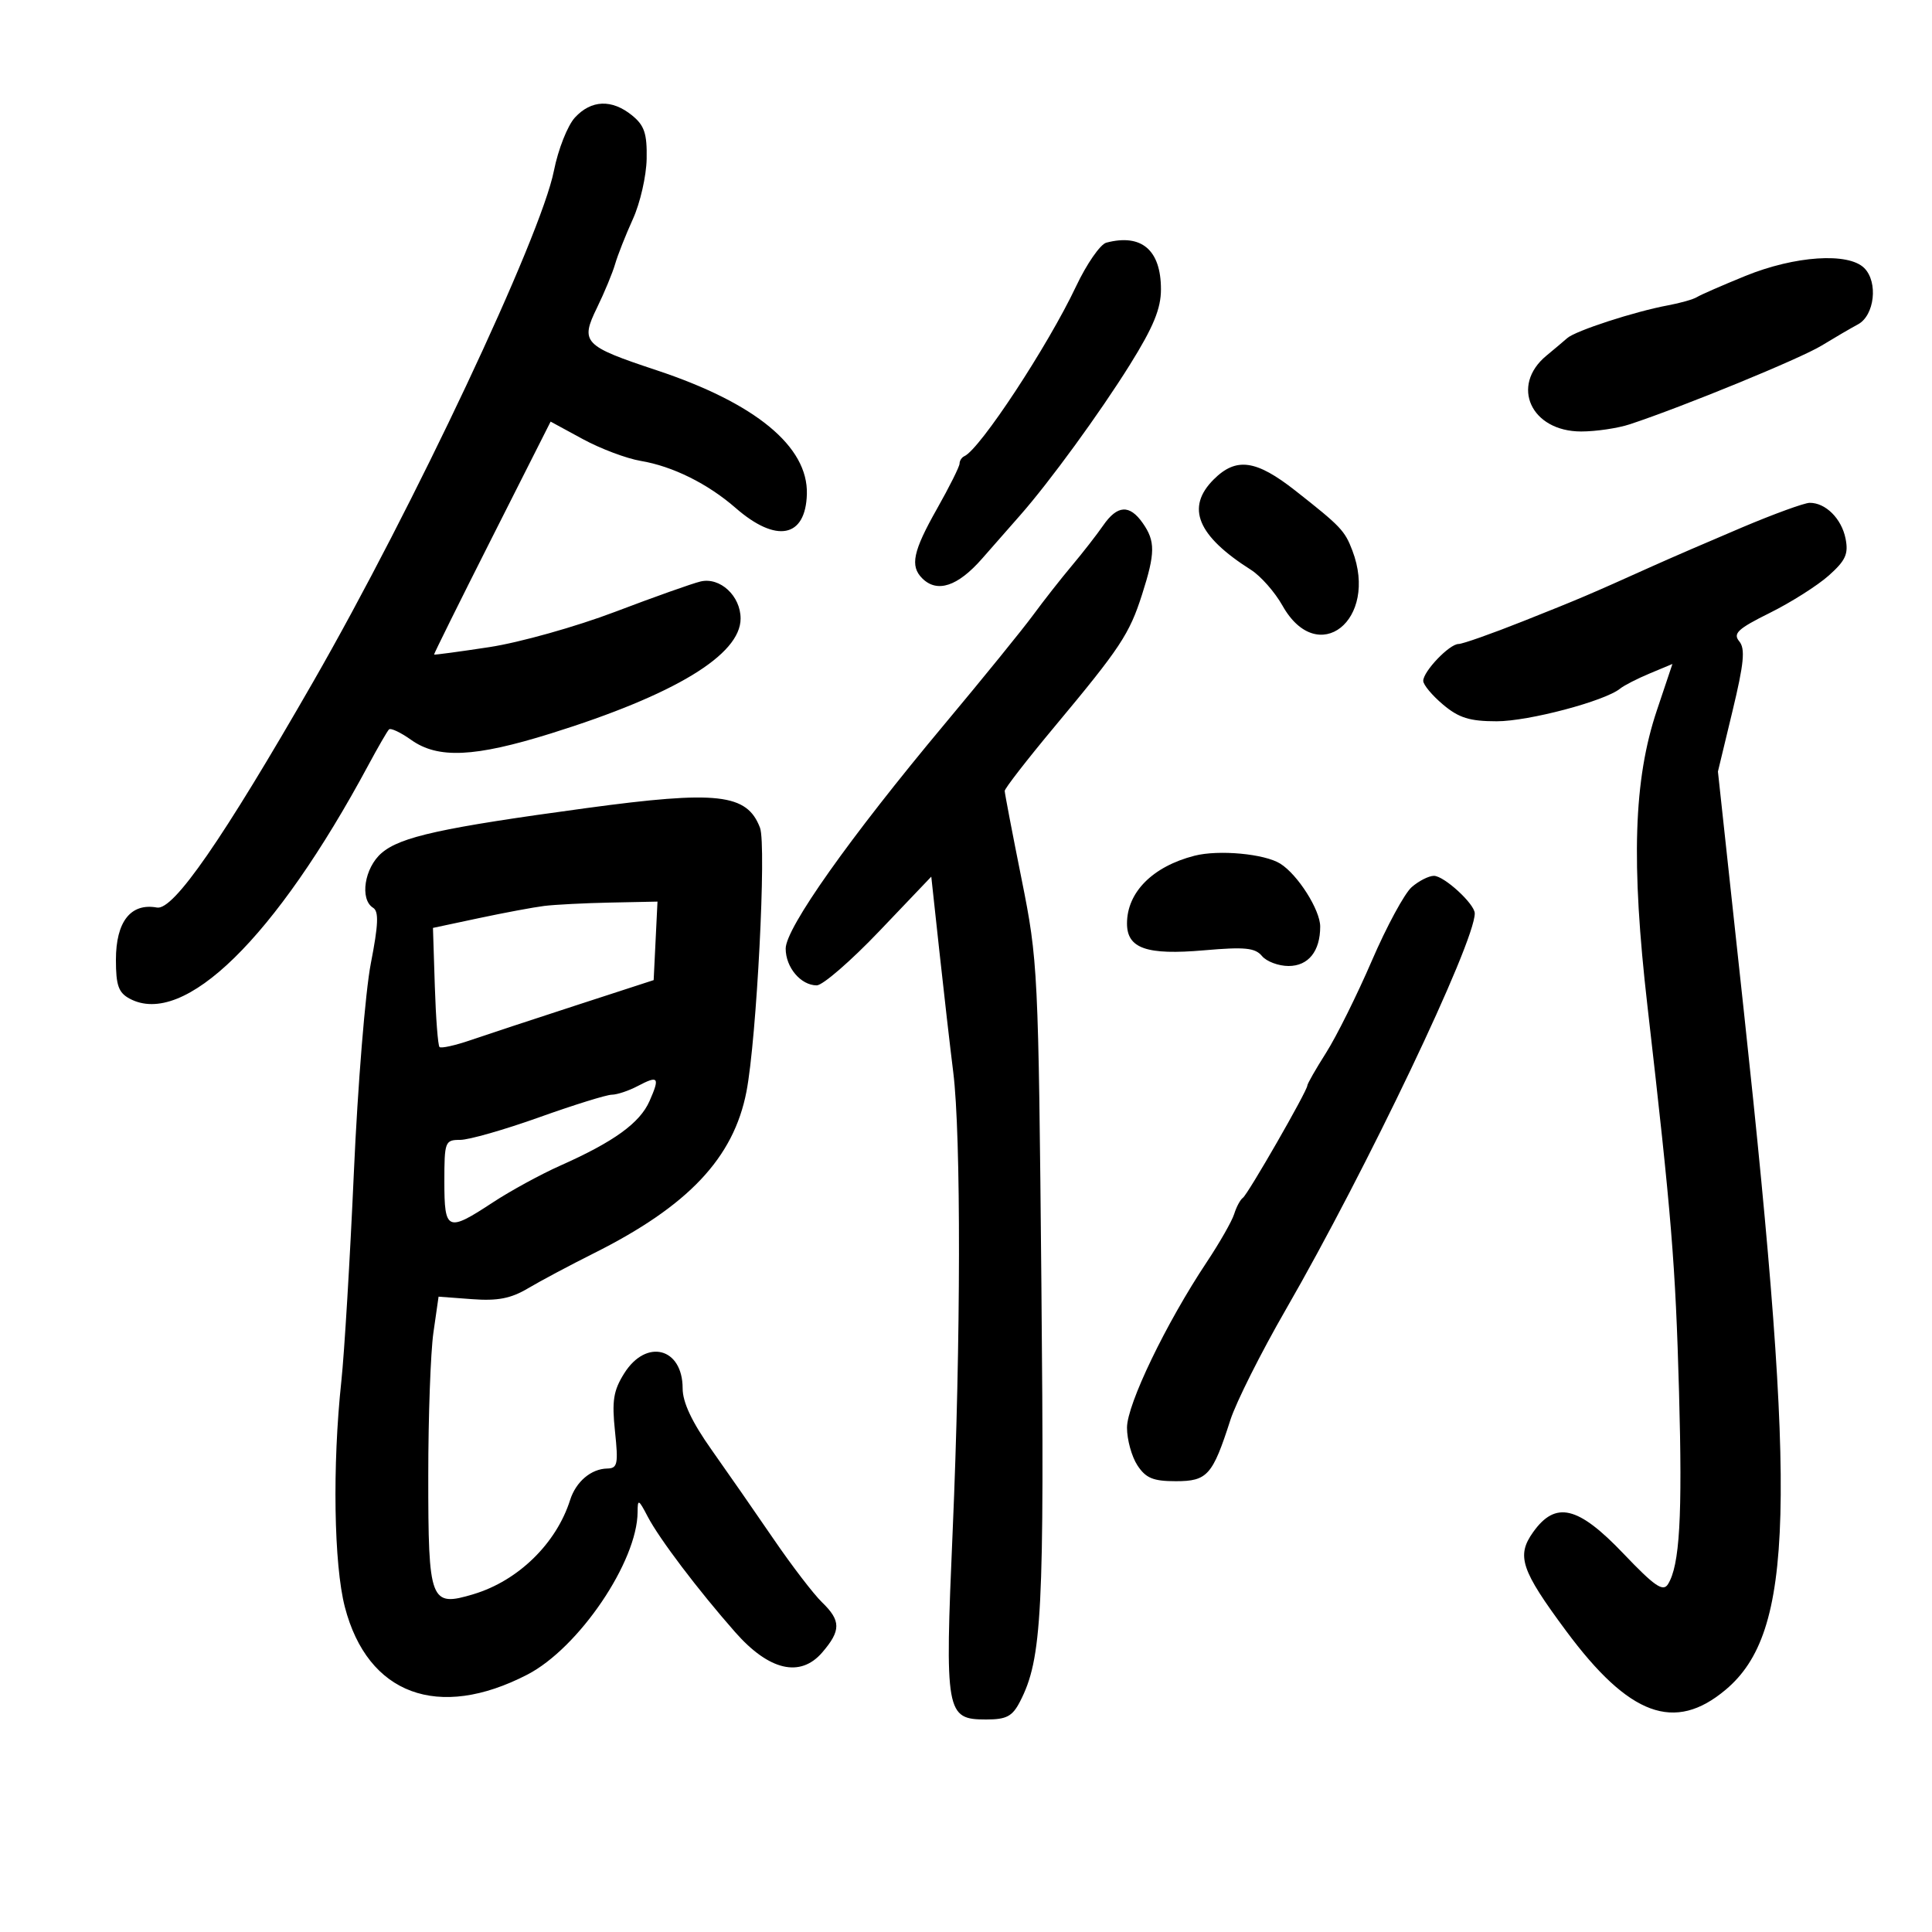 <svg xmlns="http://www.w3.org/2000/svg" width="300" height="300" viewBox="0 0 300 300" version="1.1">
	<path d="M 89.275 18.250 C 88.134 19.488, 86.667 23.200, 86.015 26.500 C 83.988 36.753, 64.215 78.733, 48.623 105.884 C 34.555 130.382, 26.936 141.392, 24.375 140.923 C 20.303 140.178, 18 143.109, 18 149.036 C 18 153.011, 18.401 154.144, 20.137 155.073 C 28.561 159.582, 42.734 145.710, 57.209 118.787 C 58.700 116.015, 60.136 113.530, 60.402 113.265 C 60.667 112.999, 62.218 113.731, 63.847 114.891 C 68.004 117.851, 73.692 117.589, 85.540 113.891 C 104.756 107.894, 115 101.690, 115 96.051 C 115 92.533, 111.813 89.579, 108.785 90.291 C 107.528 90.586, 101.550 92.709, 95.500 95.008 C 89.437 97.311, 80.685 99.769, 76 100.482 C 71.325 101.195, 67.455 101.715, 67.401 101.639 C 67.346 101.562, 71.396 93.393, 76.401 83.484 L 85.500 65.467 90.500 68.184 C 93.250 69.679, 97.300 71.203, 99.500 71.571 C 104.440 72.397, 109.909 75.109, 114.222 78.871 C 120.549 84.389, 125.099 83.506, 125.291 76.723 C 125.500 69.335, 117.310 62.586, 101.950 57.490 C 90.583 53.718, 90.070 53.179, 92.707 47.775 C 93.854 45.424, 95.118 42.375, 95.516 41 C 95.913 39.625, 97.158 36.475, 98.282 34 C 99.406 31.525, 100.365 27.323, 100.413 24.663 C 100.484 20.725, 100.061 19.470, 98.139 17.913 C 95.006 15.374, 91.813 15.496, 89.275 18.250 M 171.791 37.681 C 170.852 37.928, 168.732 40.989, 167.081 44.484 C 162.721 53.712, 152.166 69.760, 149.750 70.833 C 149.338 71.017, 149 71.536, 149 71.987 C 149 72.439, 147.425 75.594, 145.500 79 C 141.768 85.602, 141.283 87.883, 143.200 89.800 C 145.516 92.116, 148.707 91.068, 152.492 86.750 C 154.541 84.412, 157.209 81.375, 158.420 80 C 162.970 74.837, 170.801 64.091, 175.456 56.623 C 179.104 50.770, 180.273 47.932, 180.273 44.927 C 180.273 38.820, 177.257 36.244, 171.791 37.681 M 271 42.856 C 267.425 44.312, 264.050 45.787, 263.500 46.134 C 262.950 46.481, 260.925 47.057, 259 47.414 C 253.827 48.374, 244.668 51.353, 243.362 52.500 C 242.735 53.050, 241.285 54.273, 240.139 55.217 C 234.475 59.882, 237.728 67, 245.525 67 C 247.822 67, 251.231 66.494, 253.101 65.875 C 261.462 63.106, 279.541 55.688, 282.854 53.665 C 284.859 52.442, 287.400 50.958, 288.500 50.369 C 291.082 48.987, 291.664 43.807, 289.483 41.625 C 287.018 39.161, 278.715 39.713, 271 42.856 M 188.455 74.455 C 184.100 78.809, 185.912 83.196, 194.251 88.486 C 195.764 89.446, 197.966 91.947, 199.144 94.043 C 204.616 103.778, 214.105 96.298, 209.996 85.490 C 208.817 82.388, 208.206 81.746, 201.160 76.202 C 195.038 71.384, 191.949 70.960, 188.455 74.455 M 270.500 81.901 C 265.550 83.995, 259.250 86.722, 256.500 87.960 C 246.687 92.378, 245.392 92.929, 236.556 96.443 C 231.636 98.399, 227.102 100, 226.480 100 C 225.065 100, 221 104.248, 221 105.726 C 221 106.329, 222.385 107.987, 224.077 109.411 C 226.533 111.478, 228.214 112, 232.412 112 C 237.360 112, 249.208 108.862, 251.577 106.924 C 252.169 106.439, 254.237 105.381, 256.173 104.572 L 259.693 103.101 257.278 110.301 C 253.663 121.076, 253.254 133.906, 255.815 156.216 C 259.560 188.848, 260.162 196.199, 260.719 216.116 C 261.262 235.532, 260.826 243.093, 258.998 246 C 258.234 247.215, 256.920 246.311, 252.094 241.250 C 245.030 233.842, 241.550 233.015, 238.061 237.915 C 235.439 241.596, 236.172 243.789, 243.180 253.243 C 252.975 266.455, 260.029 269.054, 267.967 262.375 C 278.553 253.466, 279.083 233.786, 270.797 157.153 L 266.759 119.806 269.019 110.423 C 270.809 102.992, 271.027 100.737, 270.069 99.583 C 269.059 98.366, 269.842 97.638, 274.820 95.168 C 278.099 93.541, 282.216 90.932, 283.969 89.370 C 286.593 87.032, 287.053 86.017, 286.575 83.623 C 285.956 80.528, 283.468 78.054, 281 78.079 C 280.175 78.087, 275.450 79.807, 270.500 81.901 M 171.297 81.599 C 170.309 83.028, 168.119 85.841, 166.430 87.849 C 164.742 89.857, 162.042 93.298, 160.430 95.495 C 158.819 97.693, 152.608 105.343, 146.629 112.495 C 131.933 130.076, 122 144.111, 122 147.297 C 122 150.218, 124.345 152.996, 126.821 153.008 C 127.745 153.013, 132.125 149.216, 136.555 144.571 L 144.609 136.126 145.877 147.813 C 146.575 154.241, 147.539 162.650, 148.021 166.500 C 149.241 176.250, 149.200 208.465, 147.930 237.724 C 146.699 266.084, 146.862 267, 153.143 267 C 156.287 267, 157.197 266.520, 158.377 264.237 C 161.818 257.584, 162.187 250.406, 161.707 199.461 C 161.246 150.562, 161.181 149.224, 158.629 136.500 C 157.194 129.350, 156.016 123.192, 156.010 122.815 C 156.005 122.439, 159.496 117.939, 163.770 112.815 C 173.970 100.586, 175.369 98.472, 177.340 92.312 C 179.399 85.878, 179.416 84.039, 177.443 81.223 C 175.395 78.298, 173.498 78.415, 171.297 81.599 M 91 125.488 C 68.577 128.530, 62.190 129.932, 59.251 132.460 C 56.585 134.754, 55.827 139.657, 57.936 140.961 C 58.842 141.520, 58.757 143.568, 57.582 149.597 C 56.735 153.944, 55.550 168.525, 54.951 182 C 54.351 195.475, 53.473 210.100, 53.001 214.500 C 51.599 227.564, 51.840 242.965, 53.550 249.540 C 57.084 263.127, 68.048 267.188, 81.884 260.034 C 89.876 255.903, 98.985 242.461, 99.006 234.770 C 99.012 232.718, 99.162 232.787, 100.575 235.497 C 102.364 238.928, 108.391 246.891, 114.159 253.443 C 119.421 259.422, 124.270 260.550, 127.677 256.589 C 130.607 253.183, 130.598 251.659, 127.631 248.790 C 126.328 247.531, 122.954 243.125, 120.133 239 C 117.312 234.875, 112.978 228.637, 110.502 225.138 C 107.438 220.808, 106 217.758, 106 215.588 C 106 209.261, 100.349 207.804, 96.931 213.250 C 95.248 215.932, 94.997 217.505, 95.495 222.250 C 96.030 227.337, 95.892 228.004, 94.300 228.032 C 91.783 228.076, 89.429 230.074, 88.521 232.935 C 86.380 239.680, 80.457 245.456, 73.550 247.535 C 66.784 249.571, 66.500 248.829, 66.501 229.095 C 66.501 219.968, 66.861 209.990, 67.301 206.922 L 68.101 201.344 73.300 201.733 C 77.275 202.031, 79.325 201.633, 82 200.044 C 83.925 198.901, 88.514 196.458, 92.198 194.614 C 106.872 187.271, 113.916 179.811, 115.910 169.500 C 117.492 161.325, 119.037 131.226, 118.013 128.534 C 115.998 123.236, 111.415 122.719, 91 125.488 M 185.479 132.879 C 178.988 134.544, 175 138.548, 175 143.399 C 175 147.281, 178.051 148.341, 186.984 147.562 C 193.284 147.012, 194.897 147.171, 195.955 148.446 C 196.664 149.301, 198.524 150, 200.087 150 C 203.163 150, 205 147.711, 205 143.878 C 205 141.295, 201.512 135.801, 198.795 134.104 C 196.342 132.572, 189.228 131.917, 185.479 132.879 M 219.208 137.750 C 218.101 138.713, 215.317 143.852, 213.023 149.172 C 210.728 154.491, 207.534 160.920, 205.925 163.457 C 204.316 165.994, 203 168.294, 203 168.569 C 203 169.390, 193.773 185.458, 192.991 186 C 192.594 186.275, 191.988 187.404, 191.644 188.509 C 191.300 189.614, 189.374 192.989, 187.364 196.009 C 181.064 205.477, 175 218.070, 175 221.686 C 175 223.547, 175.727 226.180, 176.615 227.535 C 177.922 229.530, 179.060 230, 182.580 230 C 187.480 230, 188.290 229.091, 191.051 220.500 C 191.934 217.750, 195.804 210.041, 199.649 203.369 C 212.217 181.564, 229 146.375, 229 141.829 C 229 140.373, 224.240 136, 222.656 136 C 221.867 136, 220.316 136.787, 219.208 137.750 M 84.500 140.674 C 82.850 140.880, 78.289 141.732, 74.365 142.567 L 67.230 144.085 67.518 153.112 C 67.676 158.077, 68.004 162.337, 68.246 162.580 C 68.489 162.822, 70.670 162.340, 73.093 161.508 C 75.517 160.677, 82.900 158.240, 89.500 156.094 L 101.500 152.192 101.798 146.096 L 102.095 140 94.798 140.150 C 90.784 140.232, 86.150 140.468, 84.500 140.674 M 99 168.653 C 97.625 169.378, 95.825 169.977, 95 169.986 C 94.175 169.994, 89.094 171.575, 83.709 173.500 C 78.324 175.425, 72.812 177, 71.459 177 C 69.099 177, 69 177.262, 69 183.500 C 69 191.155, 69.466 191.355, 76.513 186.721 C 79.256 184.918, 83.975 182.342, 87 180.996 C 95.336 177.288, 99.359 174.378, 100.859 170.971 C 102.497 167.252, 102.248 166.941, 99 168.653" stroke="none" fill="black" fill-rule="evenodd"/>
</svg>